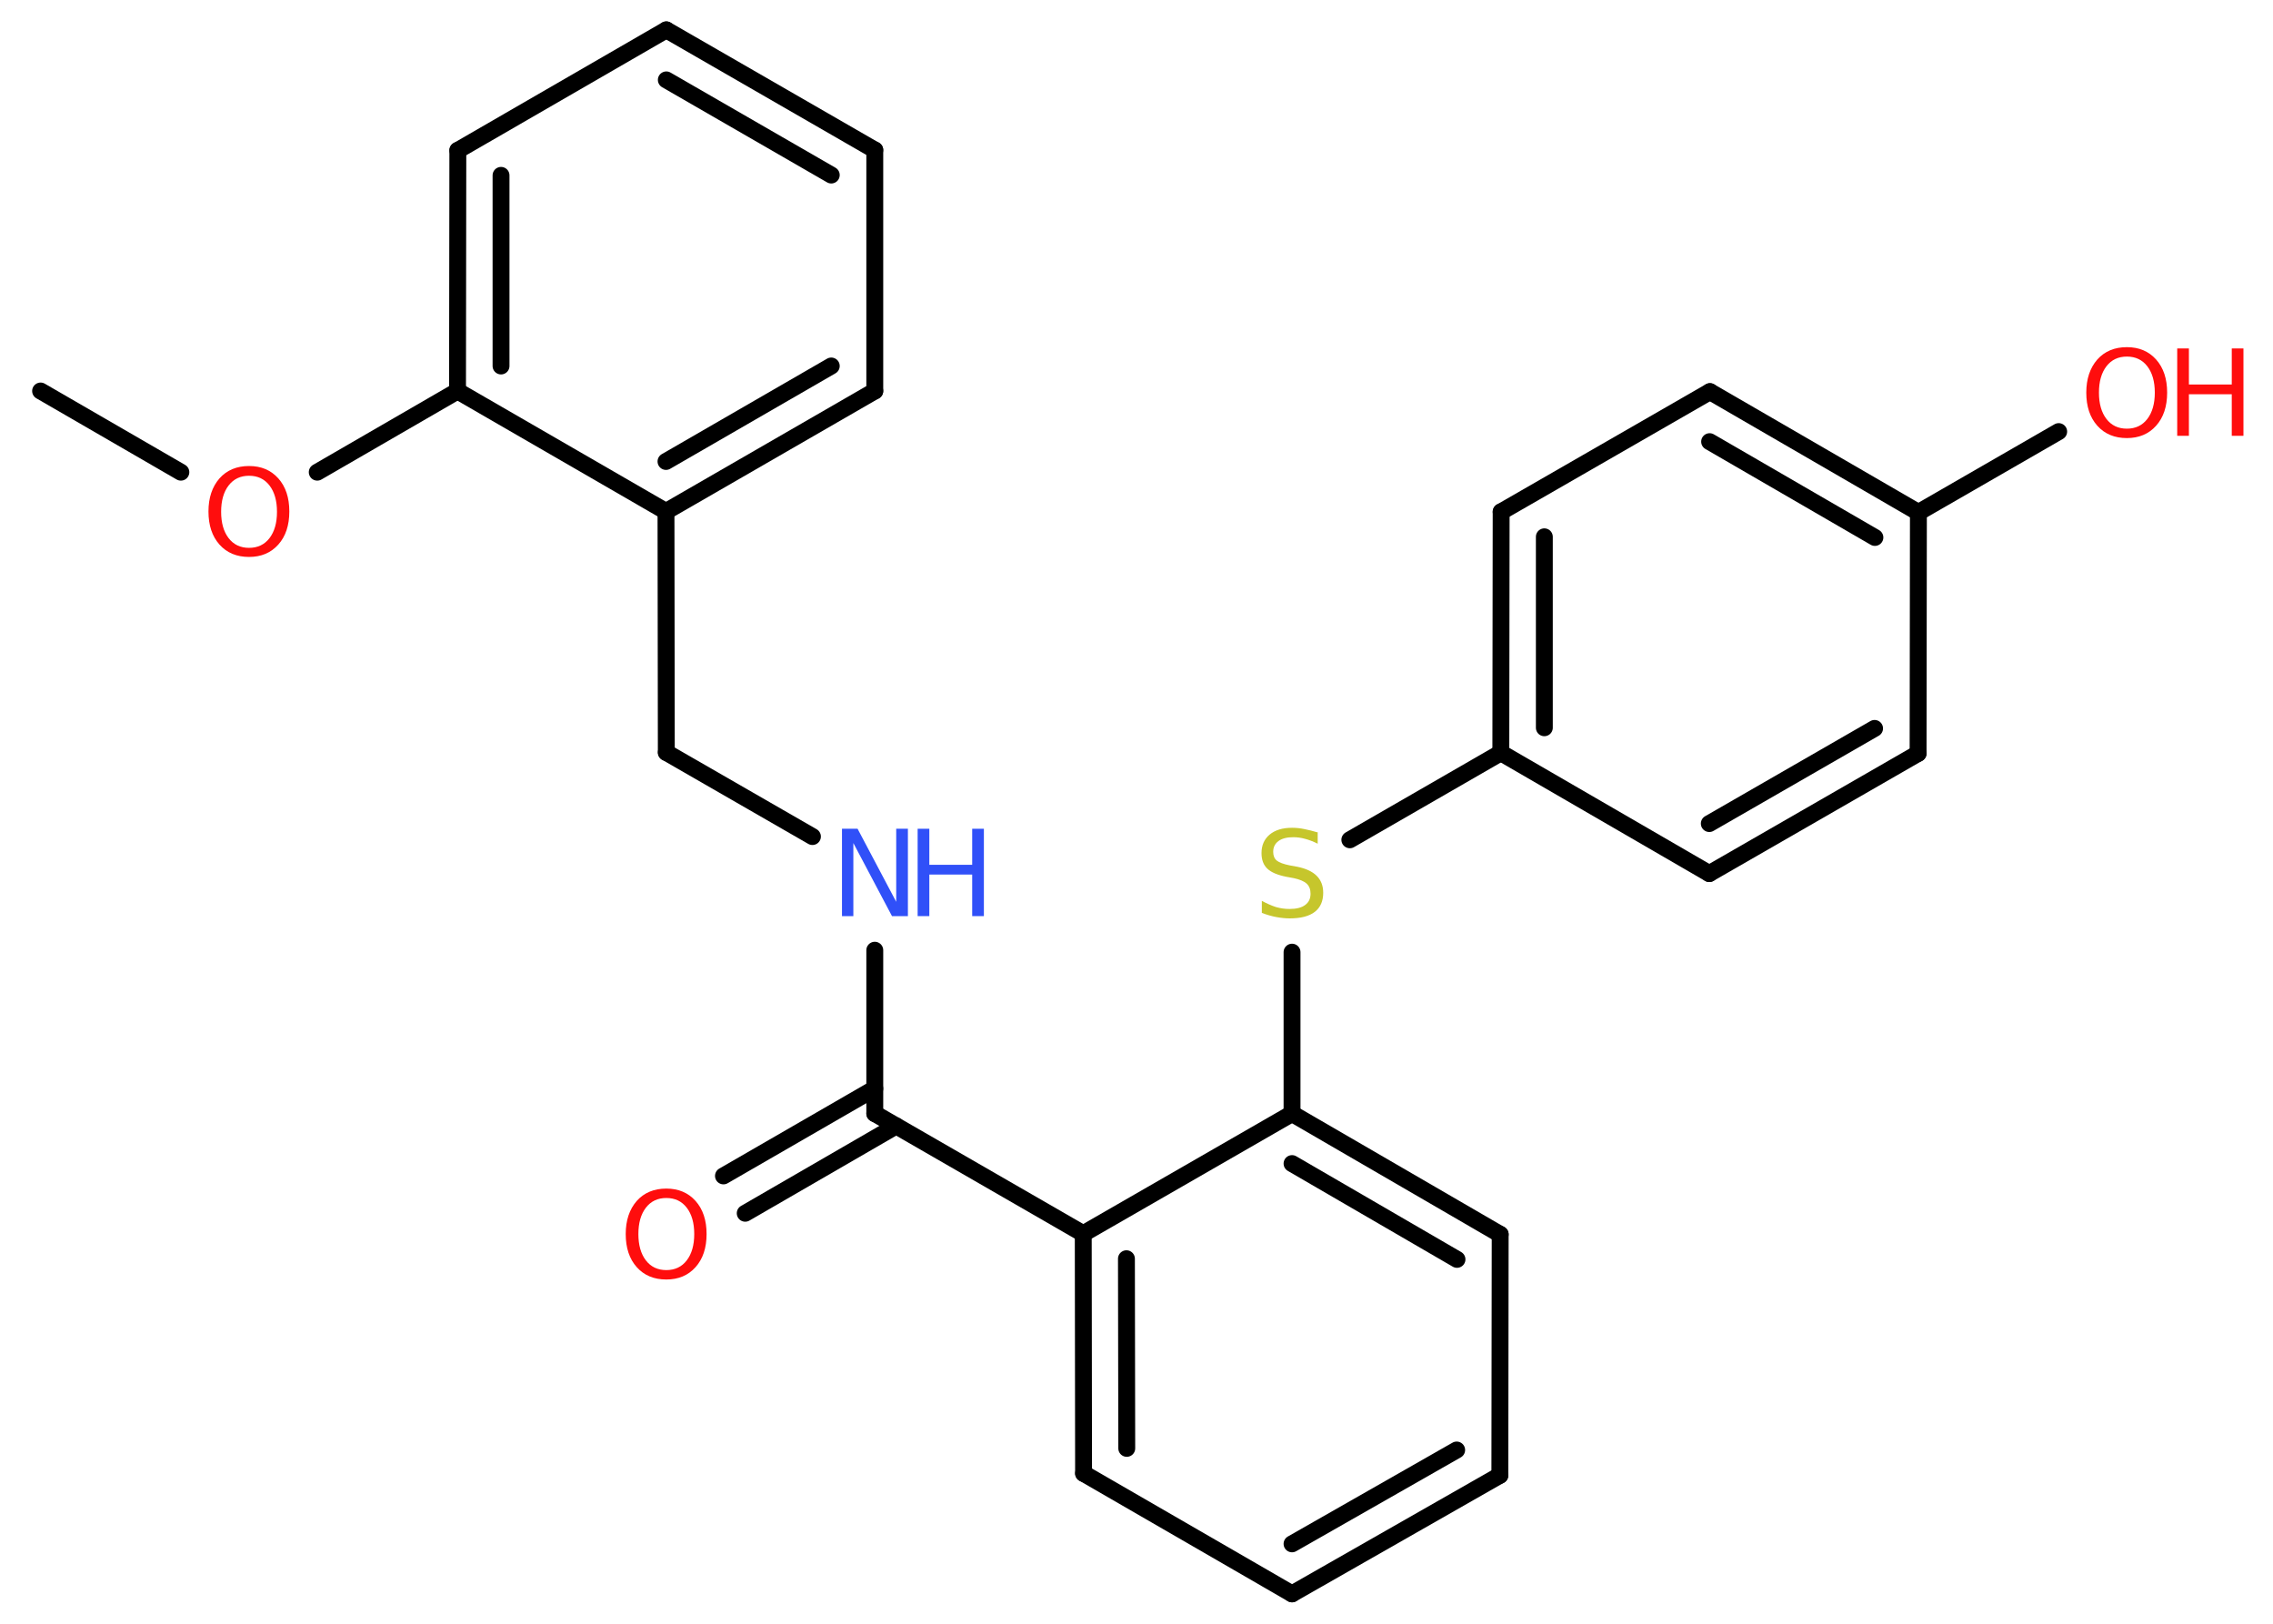 <?xml version='1.0' encoding='UTF-8'?>
<!DOCTYPE svg PUBLIC "-//W3C//DTD SVG 1.1//EN" "http://www.w3.org/Graphics/SVG/1.1/DTD/svg11.dtd">
<svg version='1.2' xmlns='http://www.w3.org/2000/svg' xmlns:xlink='http://www.w3.org/1999/xlink' width='70.0mm' height='50.0mm' viewBox='0 0 70.0 50.0'>
  <desc>Generated by the Chemistry Development Kit (http://github.com/cdk)</desc>
  <g stroke-linecap='round' stroke-linejoin='round' stroke='#000000' stroke-width='.52' fill='#FF0D0D'>
    <rect x='.0' y='.0' width='70.0' height='50.0' fill='#FFFFFF' stroke='none'/>
    <g id='mol1' class='mol'>
      <line id='mol1bnd1' class='bond' x1='1.25' y1='12.04' x2='5.57' y2='14.54'/>
      <line id='mol1bnd2' class='bond' x1='9.77' y1='14.54' x2='14.09' y2='12.04'/>
      <g id='mol1bnd3' class='bond'>
        <line x1='14.1' y1='4.63' x2='14.09' y2='12.04'/>
        <line x1='15.43' y1='5.4' x2='15.43' y2='11.27'/>
      </g>
      <line id='mol1bnd4' class='bond' x1='14.1' y1='4.63' x2='20.52' y2='.92'/>
      <g id='mol1bnd5' class='bond'>
        <line x1='26.94' y1='4.62' x2='20.52' y2='.92'/>
        <line x1='25.6' y1='5.39' x2='20.52' y2='2.46'/>
      </g>
      <line id='mol1bnd6' class='bond' x1='26.94' y1='4.62' x2='26.94' y2='12.04'/>
      <g id='mol1bnd7' class='bond'>
        <line x1='20.51' y1='15.75' x2='26.94' y2='12.04'/>
        <line x1='20.51' y1='14.21' x2='25.6' y2='11.27'/>
      </g>
      <line id='mol1bnd8' class='bond' x1='14.09' y1='12.04' x2='20.51' y2='15.75'/>
      <line id='mol1bnd9' class='bond' x1='20.51' y1='15.75' x2='20.52' y2='23.17'/>
      <line id='mol1bnd10' class='bond' x1='20.52' y1='23.17' x2='25.02' y2='25.76'/>
      <line id='mol1bnd11' class='bond' x1='26.94' y1='29.26' x2='26.94' y2='34.29'/>
      <g id='mol1bnd12' class='bond'>
        <line x1='27.6' y1='34.67' x2='22.95' y2='37.36'/>
        <line x1='26.94' y1='33.52' x2='22.28' y2='36.21'/>
      </g>
      <line id='mol1bnd13' class='bond' x1='26.94' y1='34.29' x2='33.36' y2='37.99'/>
      <g id='mol1bnd14' class='bond'>
        <line x1='33.36' y1='37.99' x2='33.37' y2='45.37'/>
        <line x1='34.69' y1='38.76' x2='34.7' y2='44.6'/>
      </g>
      <line id='mol1bnd15' class='bond' x1='33.37' y1='45.37' x2='39.79' y2='49.08'/>
      <g id='mol1bnd16' class='bond'>
        <line x1='39.79' y1='49.08' x2='46.19' y2='45.43'/>
        <line x1='39.79' y1='47.54' x2='44.86' y2='44.65'/>
      </g>
      <line id='mol1bnd17' class='bond' x1='46.19' y1='45.43' x2='46.2' y2='38.01'/>
      <g id='mol1bnd18' class='bond'>
        <line x1='46.2' y1='38.01' x2='39.79' y2='34.29'/>
        <line x1='44.87' y1='38.78' x2='39.79' y2='35.83'/>
      </g>
      <line id='mol1bnd19' class='bond' x1='33.36' y1='37.99' x2='39.79' y2='34.29'/>
      <line id='mol1bnd20' class='bond' x1='39.79' y1='34.29' x2='39.79' y2='29.32'/>
      <line id='mol1bnd21' class='bond' x1='41.57' y1='25.86' x2='46.22' y2='23.18'/>
      <g id='mol1bnd22' class='bond'>
        <line x1='46.23' y1='15.76' x2='46.22' y2='23.18'/>
        <line x1='47.56' y1='16.53' x2='47.56' y2='22.41'/>
      </g>
      <line id='mol1bnd23' class='bond' x1='46.23' y1='15.76' x2='52.66' y2='12.06'/>
      <g id='mol1bnd24' class='bond'>
        <line x1='59.08' y1='15.78' x2='52.66' y2='12.06'/>
        <line x1='57.74' y1='16.55' x2='52.65' y2='13.6'/>
      </g>
      <line id='mol1bnd25' class='bond' x1='59.08' y1='15.78' x2='63.4' y2='13.29'/>
      <line id='mol1bnd26' class='bond' x1='59.08' y1='15.78' x2='59.07' y2='23.2'/>
      <g id='mol1bnd27' class='bond'>
        <line x1='52.64' y1='26.9' x2='59.07' y2='23.2'/>
        <line x1='52.64' y1='25.36' x2='57.73' y2='22.43'/>
      </g>
      <line id='mol1bnd28' class='bond' x1='46.22' y1='23.18' x2='52.64' y2='26.9'/>
      <path id='mol1atm2' class='atom' d='M7.67 14.65q-.4 .0 -.63 .3q-.23 .3 -.23 .81q.0 .51 .23 .81q.23 .3 .63 .3q.4 .0 .63 -.3q.23 -.3 .23 -.81q.0 -.51 -.23 -.81q-.23 -.3 -.63 -.3zM7.67 14.35q.56 .0 .9 .38q.34 .38 .34 1.02q.0 .64 -.34 1.02q-.34 .38 -.9 .38q-.57 .0 -.91 -.38q-.34 -.38 -.34 -1.02q.0 -.63 .34 -1.02q.34 -.38 .91 -.38z' stroke='none'/>
      <g id='mol1atm10' class='atom'>
        <path d='M25.92 25.52h.49l1.19 2.25v-2.25h.36v2.69h-.49l-1.19 -2.25v2.25h-.35v-2.69z' stroke='none' fill='#3050F8'/>
        <path d='M28.26 25.52h.36v1.11h1.32v-1.11h.36v2.69h-.36v-1.28h-1.32v1.28h-.36v-2.69z' stroke='none' fill='#3050F8'/>
      </g>
      <path id='mol1atm12' class='atom' d='M20.52 36.89q-.4 .0 -.63 .3q-.23 .3 -.23 .81q.0 .51 .23 .81q.23 .3 .63 .3q.4 .0 .63 -.3q.23 -.3 .23 -.81q.0 -.51 -.23 -.81q-.23 -.3 -.63 -.3zM20.52 36.6q.56 .0 .9 .38q.34 .38 .34 1.02q.0 .64 -.34 1.02q-.34 .38 -.9 .38q-.57 .0 -.91 -.38q-.34 -.38 -.34 -1.02q.0 -.63 .34 -1.02q.34 -.38 .91 -.38z' stroke='none'/>
      <path id='mol1atm19' class='atom' d='M40.58 25.62v.36q-.2 -.1 -.39 -.15q-.18 -.05 -.36 -.05q-.3 .0 -.46 .12q-.16 .12 -.16 .33q.0 .18 .11 .27q.11 .09 .41 .15l.22 .04q.4 .08 .6 .28q.2 .2 .2 .52q.0 .39 -.26 .59q-.26 .2 -.77 .2q-.19 .0 -.41 -.04q-.22 -.04 -.45 -.13v-.37q.22 .12 .43 .19q.21 .06 .42 .06q.32 .0 .48 -.12q.17 -.12 .17 -.35q.0 -.2 -.12 -.31q-.12 -.11 -.4 -.17l-.22 -.04q-.41 -.08 -.59 -.25q-.18 -.17 -.18 -.48q.0 -.36 .25 -.57q.25 -.21 .69 -.21q.19 .0 .38 .04q.2 .04 .4 .1z' stroke='none' fill='#C6C62C'/>
      <g id='mol1atm24' class='atom'>
        <path d='M65.5 10.98q-.4 .0 -.63 .3q-.23 .3 -.23 .81q.0 .51 .23 .81q.23 .3 .63 .3q.4 .0 .63 -.3q.23 -.3 .23 -.81q.0 -.51 -.23 -.81q-.23 -.3 -.63 -.3zM65.5 10.69q.56 .0 .9 .38q.34 .38 .34 1.02q.0 .64 -.34 1.02q-.34 .38 -.9 .38q-.57 .0 -.91 -.38q-.34 -.38 -.34 -1.02q.0 -.63 .34 -1.02q.34 -.38 .91 -.38z' stroke='none'/>
        <path d='M67.05 10.73h.36v1.11h1.32v-1.11h.36v2.69h-.36v-1.28h-1.32v1.28h-.36v-2.69z' stroke='none'/>
      </g>
    </g>
  </g>
</svg>

